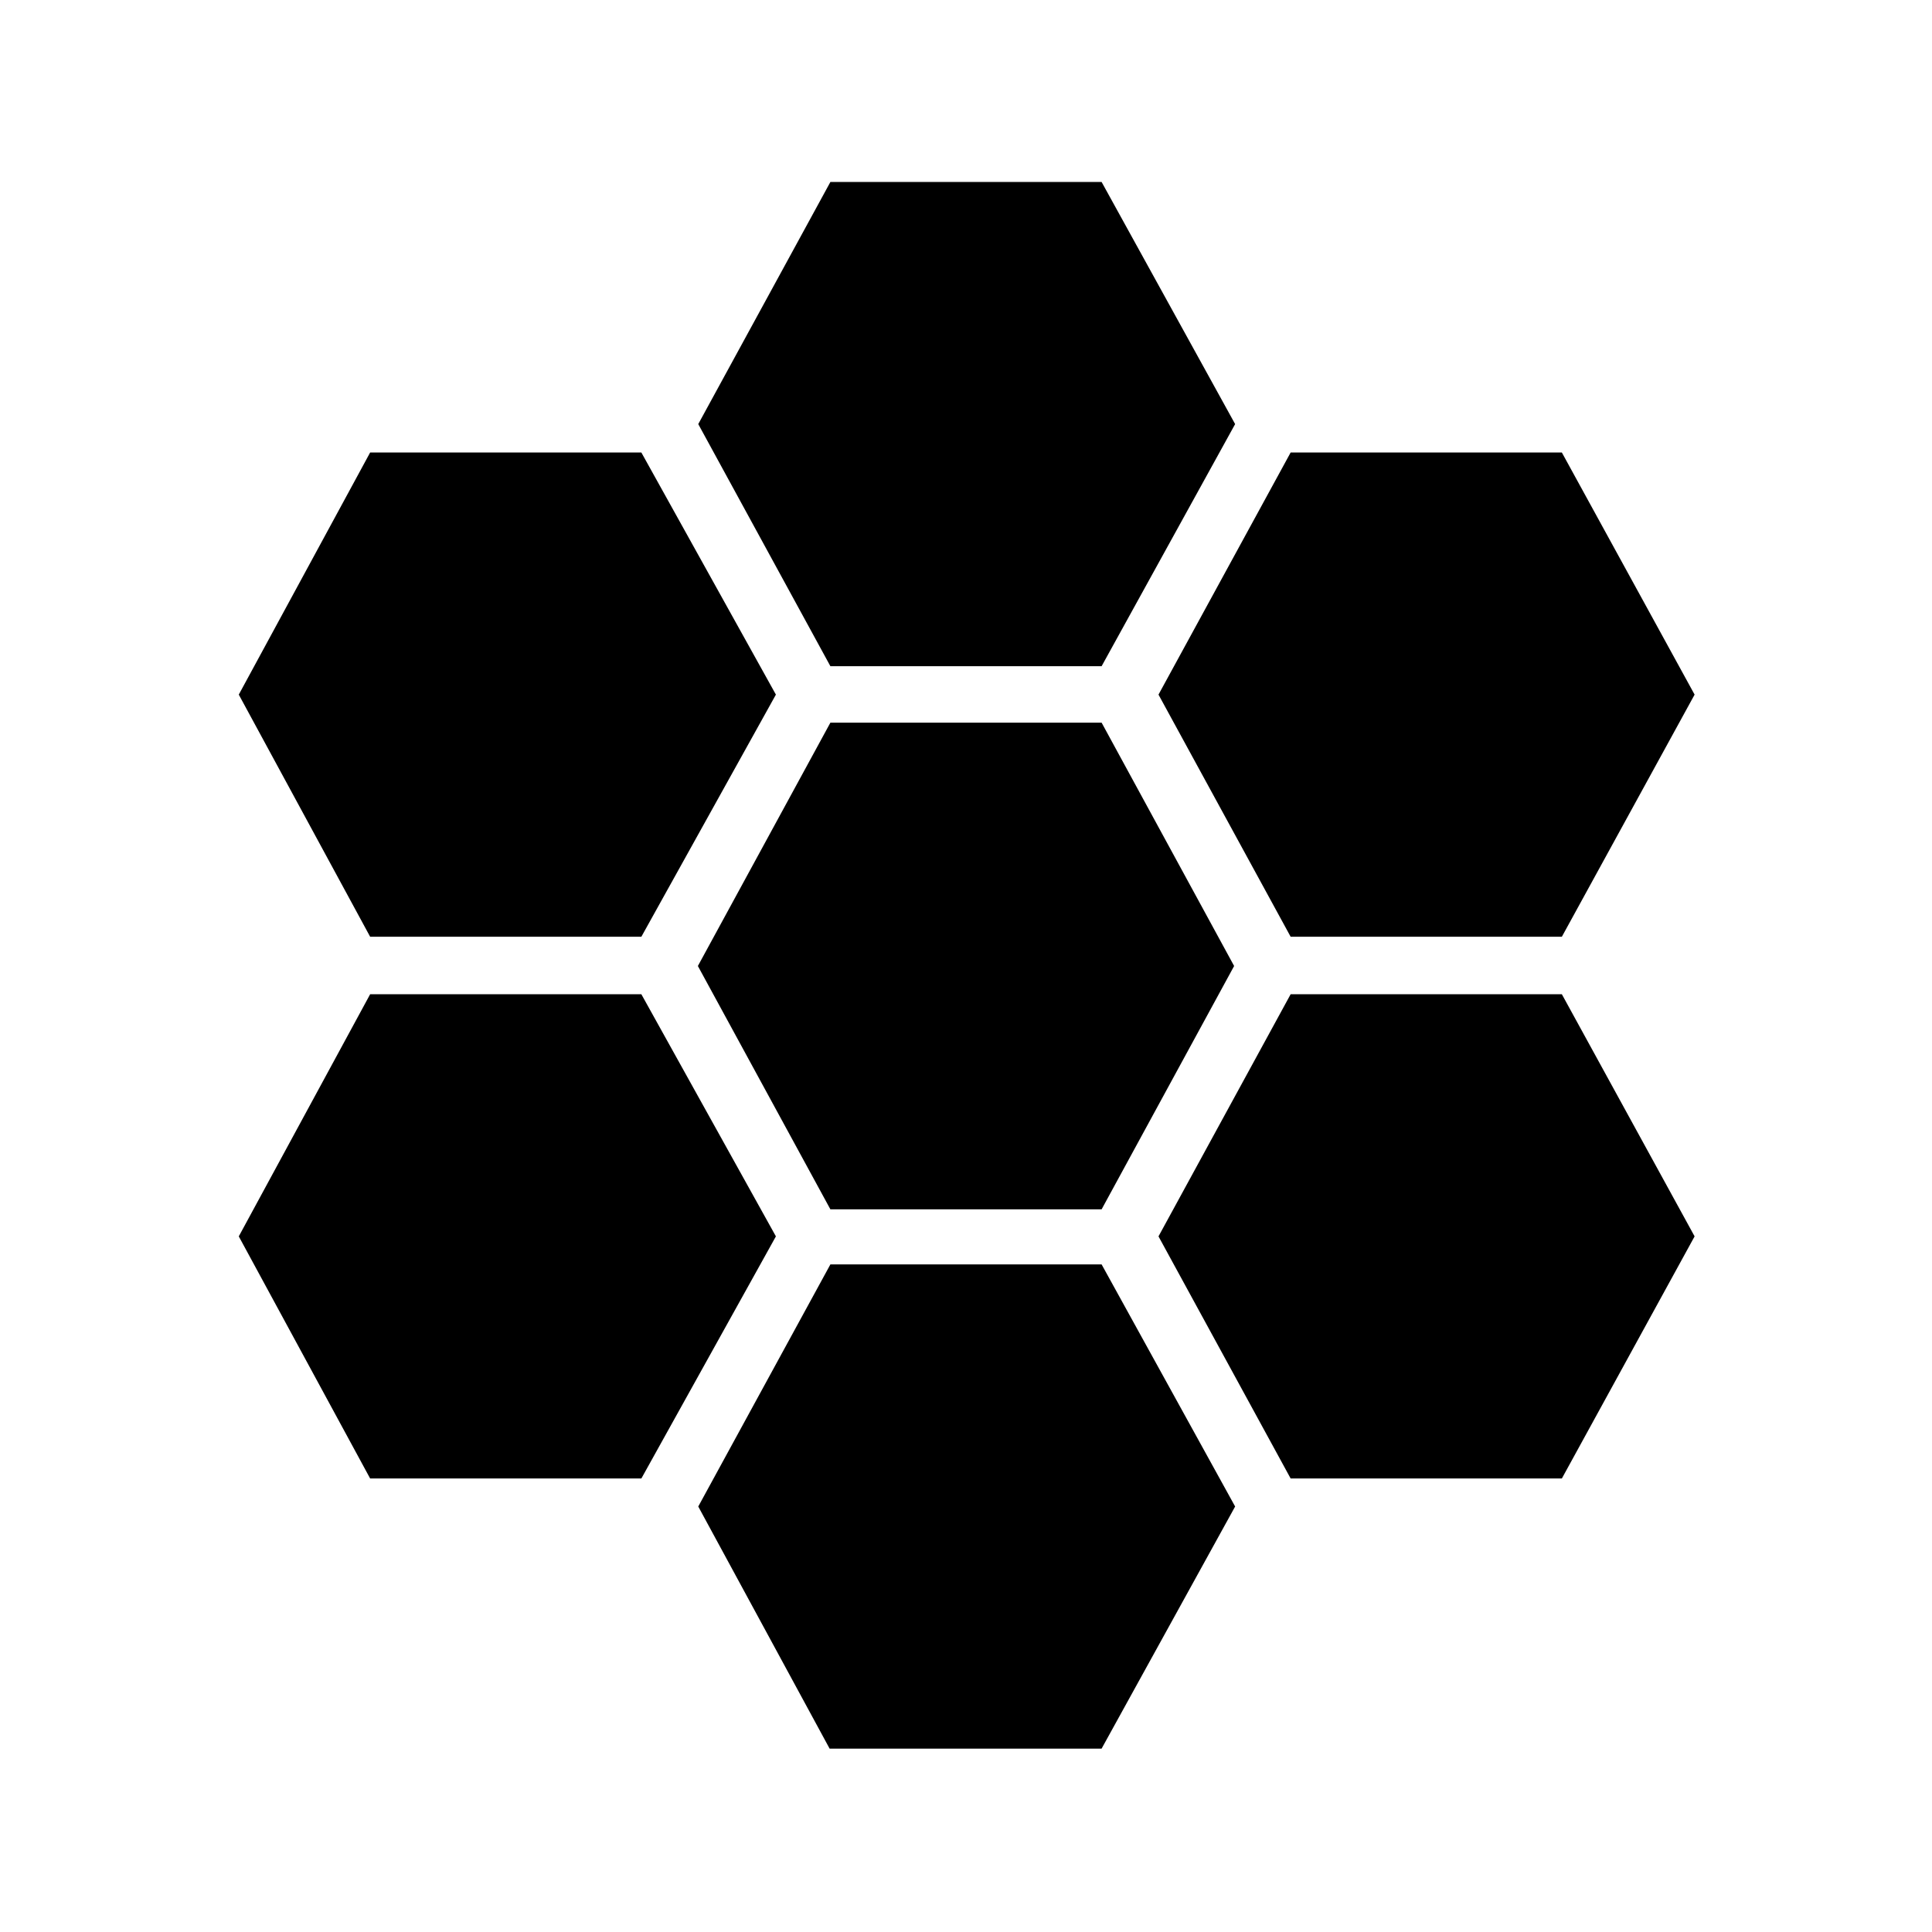 <svg xmlns="http://www.w3.org/2000/svg" height="48" viewBox="0 -960 960 960" width="48"><path d="m641.31-494.54-65.66-120.31 65.66-120.3h134.77l65.96 120.3-65.96 120.31H641.31ZM412.62-359.08 346.77-480l65.85-120.92h134.76L613.23-480l-65.85 120.92H412.62Zm0-269.88-65.66-120.31 65.66-120.31h134.76l66.35 120.31-66.35 120.31H412.62Zm-228.7 134.42-65.27-120.31 65.27-120.3h134.77l66.85 120.3-66.85 120.31H183.92Zm0 269.19-65.27-120.3 65.27-120.31h134.77l66.85 120.31-66.85 120.3H183.92ZM412.23-91.12l-65.27-120.3 65.66-120.31h134.76l66.35 120.31-66.35 120.3H412.23Zm229.08-134.23-65.66-120.3 65.66-120.31h134.77l65.96 120.31-65.96 120.3H641.31Z"/></svg>